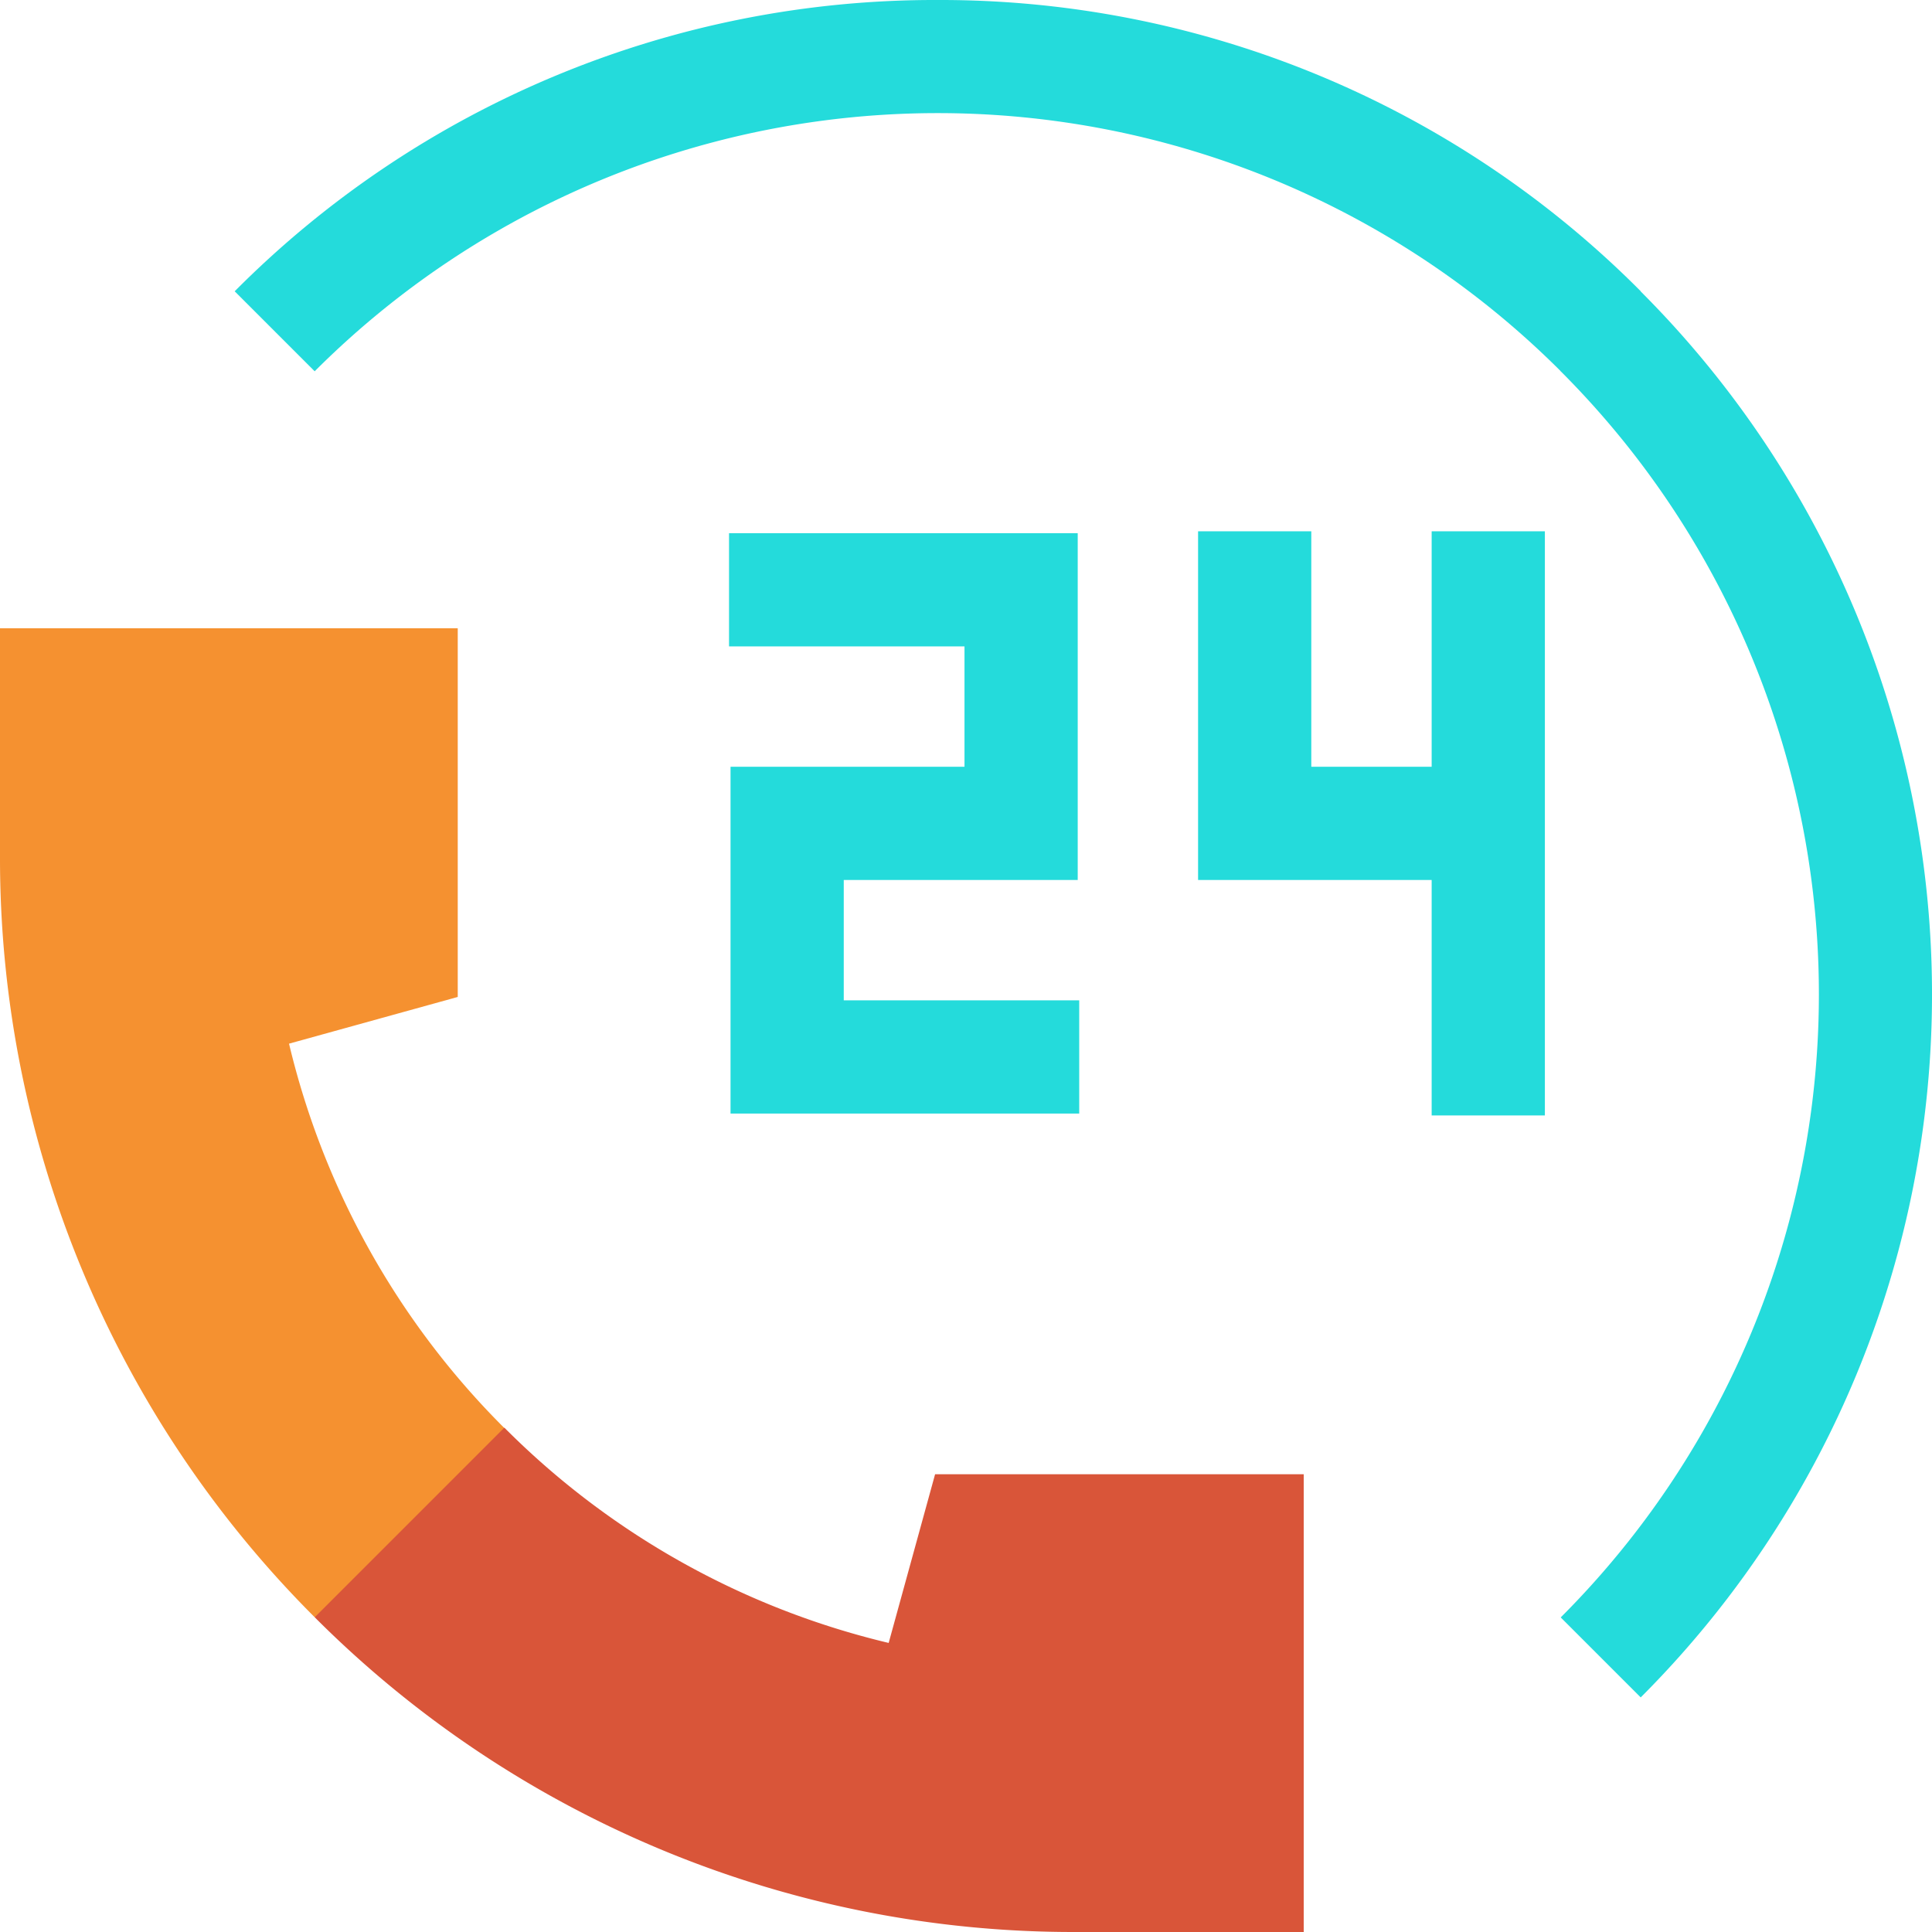 <svg xmlns="http://www.w3.org/2000/svg" viewBox="0 0 40 40"><defs><style>.a{fill:#24dbdb;}.b{fill:#d95539;}.c{fill:#f59130;}</style></defs><path class="a" d="M195.575,148.48h4.844V141.3H193.2v2.344h4.875v2.492h-4.844v7.18h7.219v-2.344h-4.875Z" transform="translate(-178.106 -130.261)"/><path class="a" d="M322.336,145.675h-2.492V140.8H317.5v7.219h4.836v4.875h2.344V140.8h-2.344Z" transform="translate(-292.695 -129.8)"/><path class="b" d="M99.134,388.838h4.742v-9.477H96.244l-.961,3.492A16.665,16.665,0,0,1,87.33,378.4H83.4v3.922A22.182,22.182,0,0,0,99.134,388.838Z" transform="translate(-76.884 -348.838)"/><path class="a" d="M415.256,77.2H413.6v1.656h0a18.239,18.239,0,0,1,0,25.8l1.656,1.656a20.577,20.577,0,0,0,0-29.109Z" transform="translate(-381.287 -71.169)"/><path class="c" d="M9.477,174.133V166.5H0v4.742a22.21,22.21,0,0,0,6.516,15.734l3.922-3.922A16.7,16.7,0,0,1,5.984,175.1Z" transform="translate(0 -153.492)"/><path class="a" d="M76.755,0A20.427,20.427,0,0,0,62.2,6.031l1.656,1.656a18.239,18.239,0,0,1,25.8,0l1.656-1.656A20.441,20.441,0,0,0,76.755,0Z" transform="translate(-57.341)"/></svg>